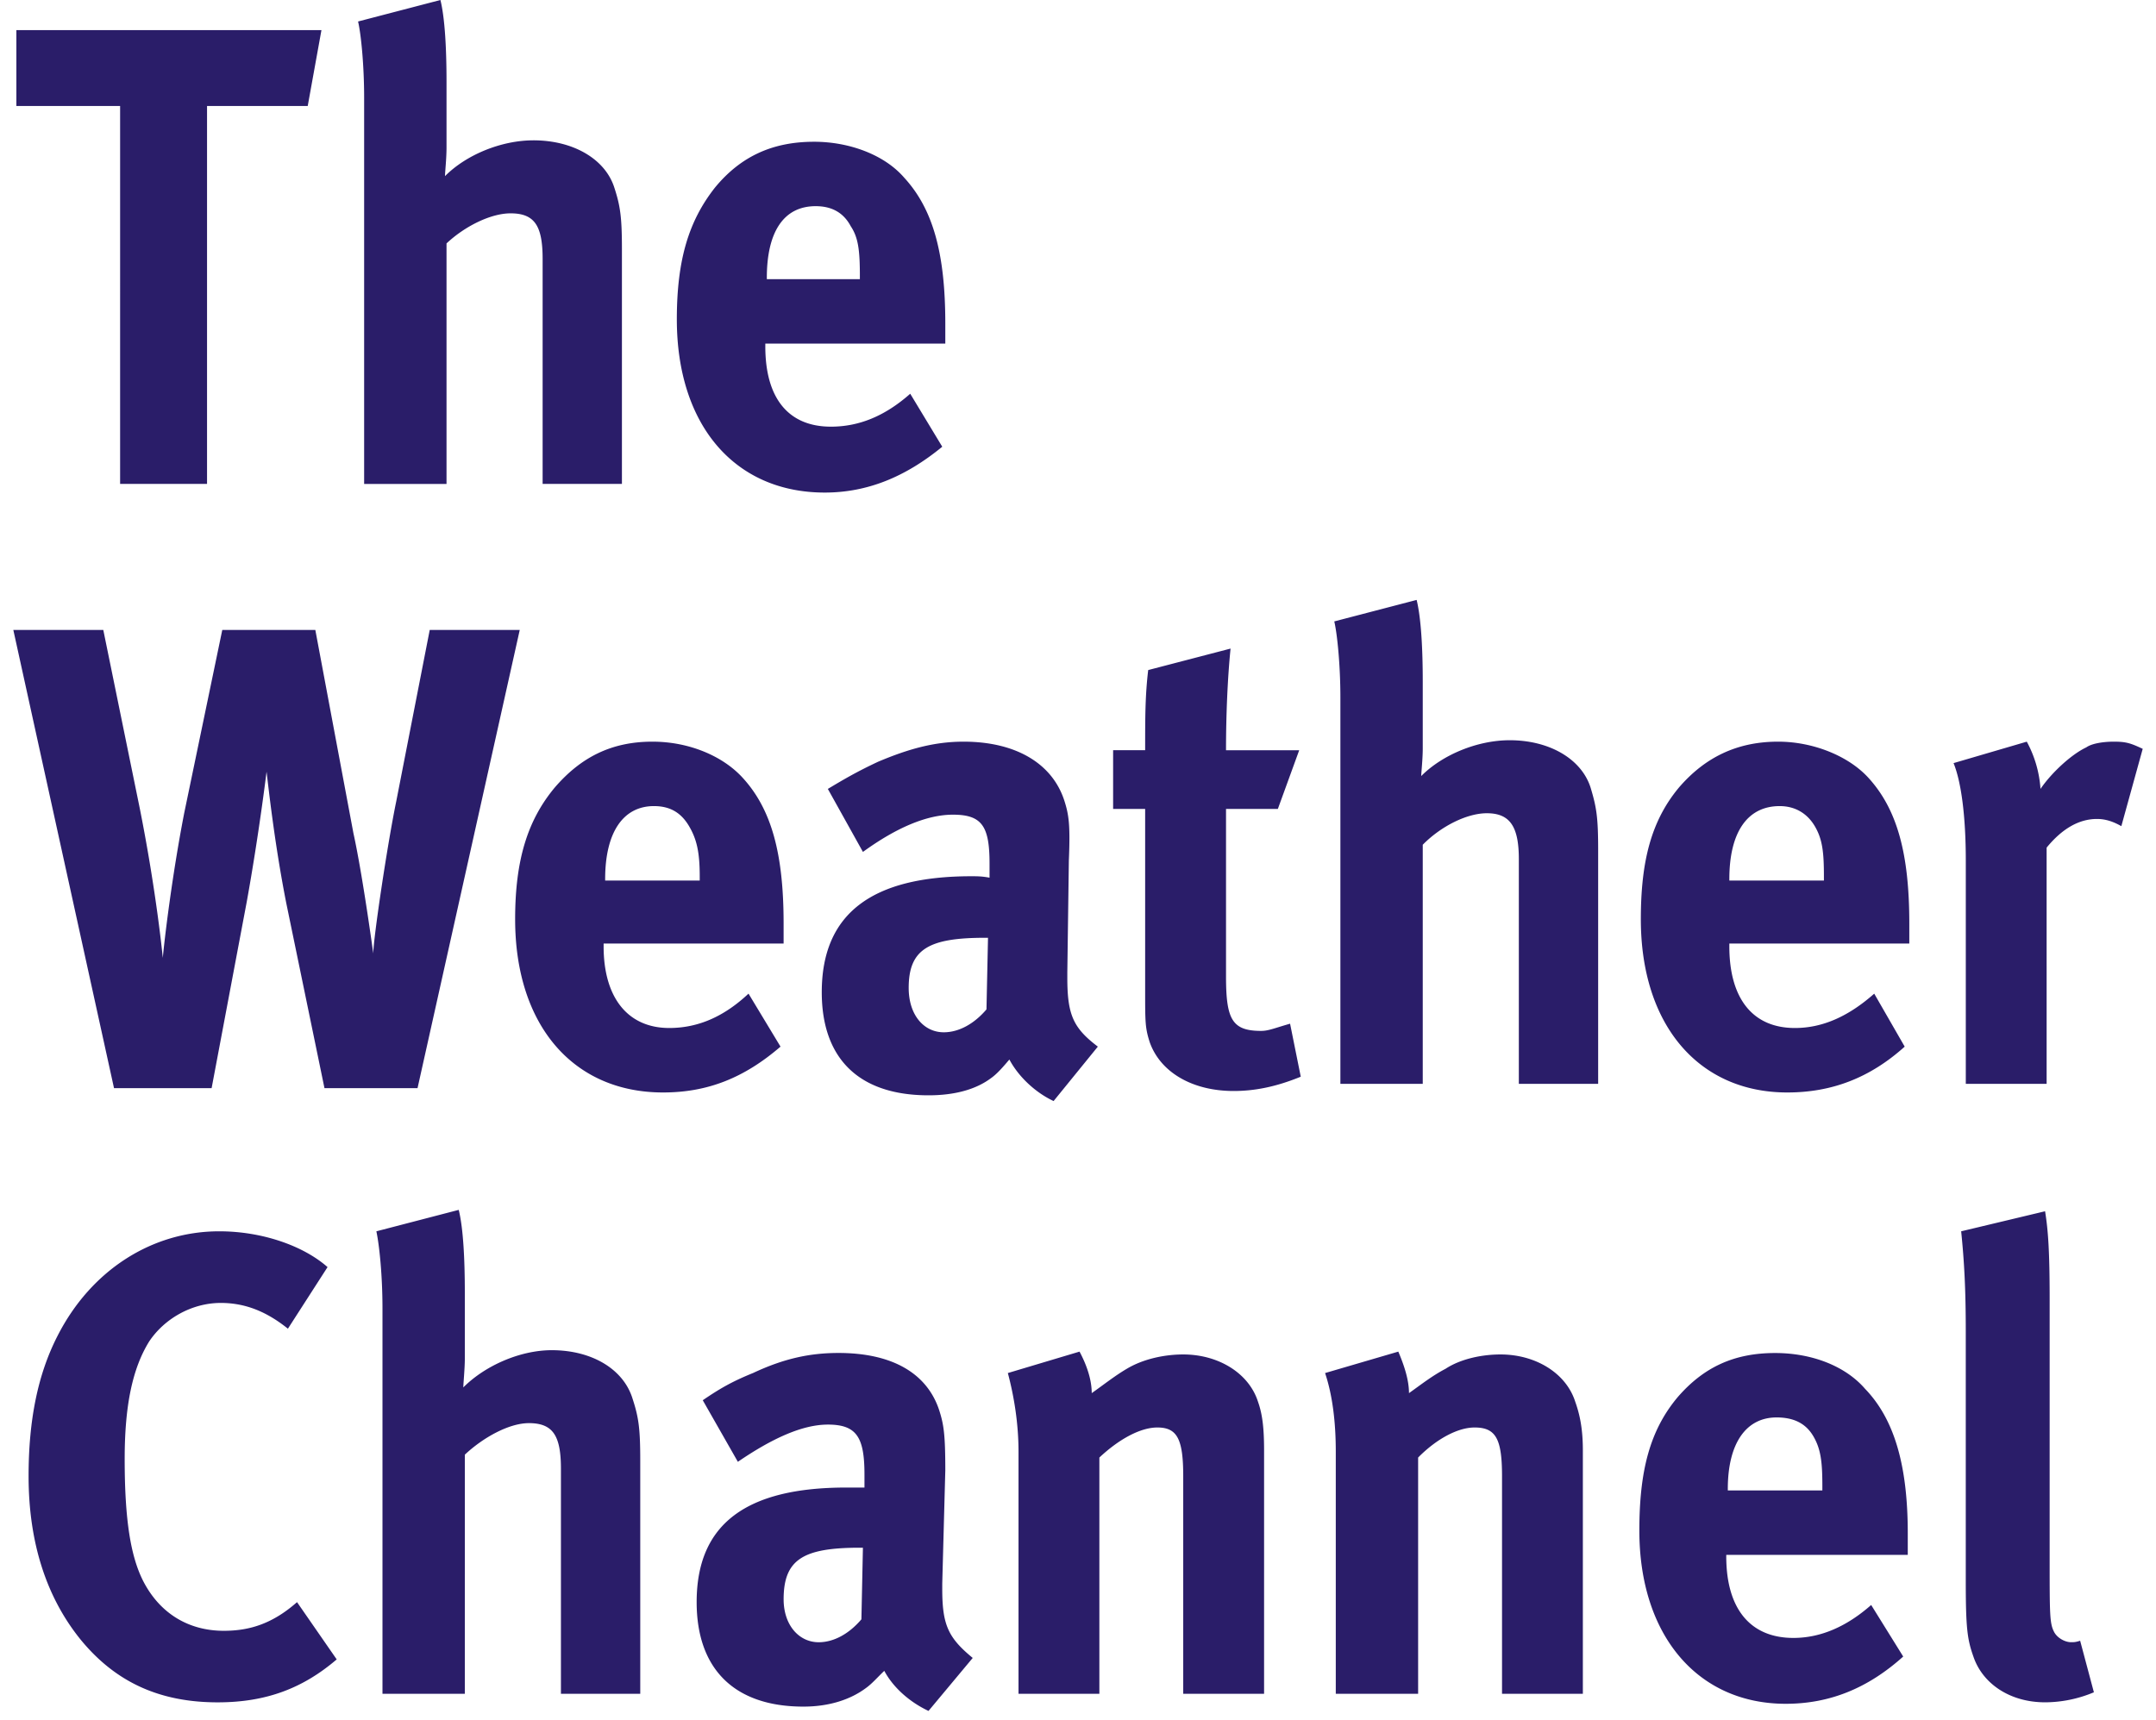 <svg width="104" height="83" fill="none" xmlns="http://www.w3.org/2000/svg"><path d="M15.8 61.139c-1.177-1.036-3.164-1.727-5.225-1.727-3.236 0-6.18 1.865-7.798 5.043-.957 1.865-1.398 4.076-1.398 6.77 0 3.247.883 5.873 2.501 7.877 1.693 2.071 3.827 3.038 6.623 3.038 2.355 0 4.12-.69 5.739-2.072l-1.914-2.763c-1.177 1.036-2.28 1.383-3.531 1.383-1.693 0-3.09-.83-3.9-2.42-.588-1.174-.883-2.9-.883-5.87 0-2.557.368-4.353 1.178-5.665.735-1.106 2.06-1.865 3.458-1.865 1.177 0 2.208.415 3.238 1.243l1.912-2.972zm2.355-1.727c.147.691.295 2.142.295 3.731v18.585h3.972V70.19c.883-.83 2.135-1.522 3.09-1.522 1.178 0 1.546.623 1.546 2.212v10.847h3.826V70.467c0-1.52-.074-2.072-.368-2.97-.441-1.451-1.987-2.349-3.9-2.349-1.544 0-3.237.76-4.266 1.796 0-.208.072-.899.072-1.382v-3.177c0-1.59-.072-3.109-.294-4.007l-3.973 1.034zm23.47 15.267l-.073 3.455c-.588.692-1.324 1.106-2.06 1.106-.955 0-1.692-.83-1.692-2.073 0-1.933.957-2.488 3.678-2.488h.148zM33.9 67.564l1.693 2.97c1.618-1.106 3.09-1.796 4.342-1.796 1.398 0 1.765.62 1.765 2.418v.62h-.883c-4.783 0-7.212 1.727-7.212 5.528 0 3.178 1.768 5.042 5.152 5.042 1.25 0 2.28-.346 3.016-.898.294-.207.588-.552.883-.828.441.828 1.25 1.52 2.133 1.934l2.133-2.557c-1.176-.967-1.47-1.588-1.47-3.316v-.277l.147-5.458c0-1.726-.073-2.21-.294-2.9-.59-1.796-2.282-2.764-4.856-2.764-1.398 0-2.65.276-4.12.966-1.032.418-1.62.763-2.43 1.315h.001zm14.716-1.313c.295 1.106.515 2.42.515 3.8v11.677h3.9v-11.4c.956-.897 1.987-1.45 2.795-1.45.957 0 1.25.552 1.25 2.348v10.502h3.9V69.982c0-1.035-.073-1.727-.294-2.348-.44-1.382-1.913-2.28-3.605-2.28-.883 0-1.914.207-2.722.691-.588.346-1.103.76-1.693 1.175 0-.621-.22-1.313-.588-2.003l-3.458 1.034zm15.303 0c.369 1.106.516 2.42.516 3.8v11.677h3.972v-11.4c.884-.897 1.914-1.45 2.723-1.45 1.03 0 1.324.552 1.324 2.348v10.502h3.899V69.982c0-1.035-.146-1.727-.368-2.348-.44-1.382-1.913-2.28-3.604-2.28-.883 0-1.913.207-2.65.691-.661.346-1.177.76-1.765 1.175 0-.621-.222-1.313-.515-2.003l-3.531 1.034zm19.426 5.664v-.069c0-2.21.883-3.453 2.354-3.453.81 0 1.398.276 1.766.897.367.621.441 1.244.441 2.418v.207h-4.561zm6.916 5.527c-1.177 1.037-2.429 1.59-3.752 1.59-2.061 0-3.239-1.382-3.239-3.939v-.069h8.756V73.99c0-3.316-.661-5.527-2.06-6.978-.956-1.106-2.575-1.727-4.341-1.727-1.985 0-3.457.69-4.709 2.142-1.324 1.588-1.838 3.523-1.838 6.424 0 5.042 2.796 8.359 7.062 8.359 2.135 0 3.975-.76 5.666-2.28l-1.545-2.487zm8.388-18.997l-4.047.967c.147 1.451.222 2.764.222 4.836v12.02c0 2.28.072 2.831.367 3.66.441 1.314 1.766 2.211 3.458 2.211a6.14 6.14 0 002.355-.484l-.663-2.487c-.22.07-.293.07-.44.07-.296 0-.663-.208-.811-.485-.22-.414-.22-.828-.22-3.592V62.657c0-2.278-.074-3.315-.221-4.213zM.643 30.397L5.5 52.504h4.708l1.693-8.982c.588-3.247.957-6.285.957-6.285.072.552.367 3.385.954 6.354l1.84 8.913h4.489l4.93-22.107h-4.342l-1.619 8.29c-.44 2.142-1.104 6.632-1.104 7.322 0 0-.515-3.8-.957-5.803l-1.838-9.809h-4.489L8.884 39.24c-.59 3.04-.958 6.148-1.031 6.978 0 0-.295-3.109-1.105-7.185l-1.765-8.636H.643zm28.548 12.09v-.068c0-2.28.883-3.524 2.354-3.524.81 0 1.325.345 1.693.967.367.623.515 1.244.515 2.418v.207l-4.562.001zm6.916 5.457c-1.177 1.105-2.427 1.658-3.825 1.658-1.988 0-3.165-1.45-3.165-3.937v-.139h8.682v-.966c0-3.385-.588-5.527-1.988-7.046-.955-1.038-2.575-1.728-4.34-1.728-1.988 0-3.459.761-4.71 2.212-1.324 1.589-1.912 3.523-1.912 6.355 0 5.113 2.796 8.36 7.136 8.36 2.133 0 3.9-.692 5.665-2.212l-1.543-2.556zm11.552-2.695l-.074 3.455c-.588.691-1.323 1.105-2.06 1.105-.956 0-1.692-.828-1.692-2.14 0-1.866.956-2.42 3.679-2.42h.148-.001zm-7.726-7.183l1.693 3.04c1.618-1.176 3.09-1.797 4.342-1.797 1.398 0 1.765.554 1.765 2.35v.69c-.367-.069-.588-.069-.883-.069-4.782 0-7.21 1.797-7.21 5.596 0 3.178 1.766 4.974 5.15 4.974 1.25 0 2.28-.277 3.016-.83.295-.206.59-.552.884-.897.441.829 1.25 1.59 2.133 2.004l2.134-2.626c-1.178-.897-1.472-1.52-1.472-3.316v-.276l.074-5.39c.073-1.727 0-2.21-.222-2.9-.588-1.796-2.354-2.833-4.856-2.833-1.4 0-2.65.347-4.122.968-1.028.483-1.616.828-2.426 1.312zM62.67 36.2h-3.53c0-1.658.072-3.455.219-4.905l-3.973 1.036c-.147 1.243-.147 2.28-.147 3.868h-1.545v2.833h1.545v8.774c0 1.52 0 1.795.222 2.486.516 1.451 2.06 2.35 4.047 2.35 1.03 0 2.06-.208 3.237-.69l-.515-2.557c-.736.207-1.03.347-1.398.347-1.399 0-1.692-.554-1.692-2.626v-8.084h2.5l1.03-2.832zm1.692-6.217c.147.622.295 2.142.295 3.661v18.654h3.973V40.76c.883-.898 2.133-1.52 3.09-1.52 1.104 0 1.545.622 1.545 2.212v10.846h3.826V41.037c0-1.59-.074-2.073-.367-3.04-.442-1.381-1.988-2.28-3.9-2.28-1.545 0-3.238.692-4.268 1.728 0-.139.074-.829.074-1.313v-3.247c0-1.52-.074-3.04-.295-3.938l-3.973 1.037zm19.057 12.504v-.068c0-2.28.882-3.524 2.428-3.524.736 0 1.325.345 1.693.967.367.623.441 1.244.441 2.418v.207l-4.562.001zm6.99 5.457c-1.25 1.105-2.5 1.658-3.826 1.658-2.06 0-3.164-1.45-3.164-3.937v-.139H92.1v-.966c0-3.385-.59-5.527-1.987-7.046-.956-1.038-2.649-1.728-4.342-1.728-1.987 0-3.531.761-4.782 2.212-1.323 1.589-1.839 3.523-1.839 6.355 0 5.113 2.796 8.36 7.064 8.36 2.133 0 3.973-.692 5.664-2.212l-1.47-2.556zm3.826-11.123c.368.9.59 2.557.59 4.699v10.777h3.899V40.899c.735-.898 1.545-1.383 2.428-1.383.441 0 .809.14 1.176.347l1.031-3.731c-.588-.277-.809-.346-1.398-.346-.441 0-1.031.069-1.324.276-.736.347-1.693 1.244-2.208 2.004a5.575 5.575 0 00-.662-2.28l-3.532 1.035zM.79 1.451v3.663h5.004V23.35h4.193V5.114h4.857l.662-3.662H.79zm16.482-.414c.147.622.293 2.142.293 3.661v18.654h3.974V11.745c.883-.829 2.134-1.451 3.09-1.451 1.178 0 1.546.622 1.546 2.21V23.35H30V12.022c0-1.52-.073-2.074-.367-2.971-.442-1.383-1.988-2.28-3.9-2.28-1.545 0-3.237.69-4.267 1.727 0-.207.073-.83.073-1.382V3.938c0-1.52-.073-3.04-.294-3.938l-3.974 1.037zM36.99 13.473v-.07c0-2.21.811-3.455 2.355-3.455.736 0 1.325.277 1.693.967.368.554.44 1.175.44 2.418v.138h-4.487v.002zm6.917 5.525c-1.25 1.105-2.502 1.589-3.826 1.589-2.06 0-3.164-1.382-3.164-3.869v-.138h8.682v-.966c0-3.385-.59-5.528-1.987-7.046-.956-1.105-2.65-1.728-4.342-1.728-1.987 0-3.532.692-4.782 2.212-1.25 1.589-1.839 3.453-1.839 6.355 0 5.113 2.796 8.36 7.136 8.36 2.06 0 3.9-.761 5.667-2.212" fill="#2A1D69"/></svg>